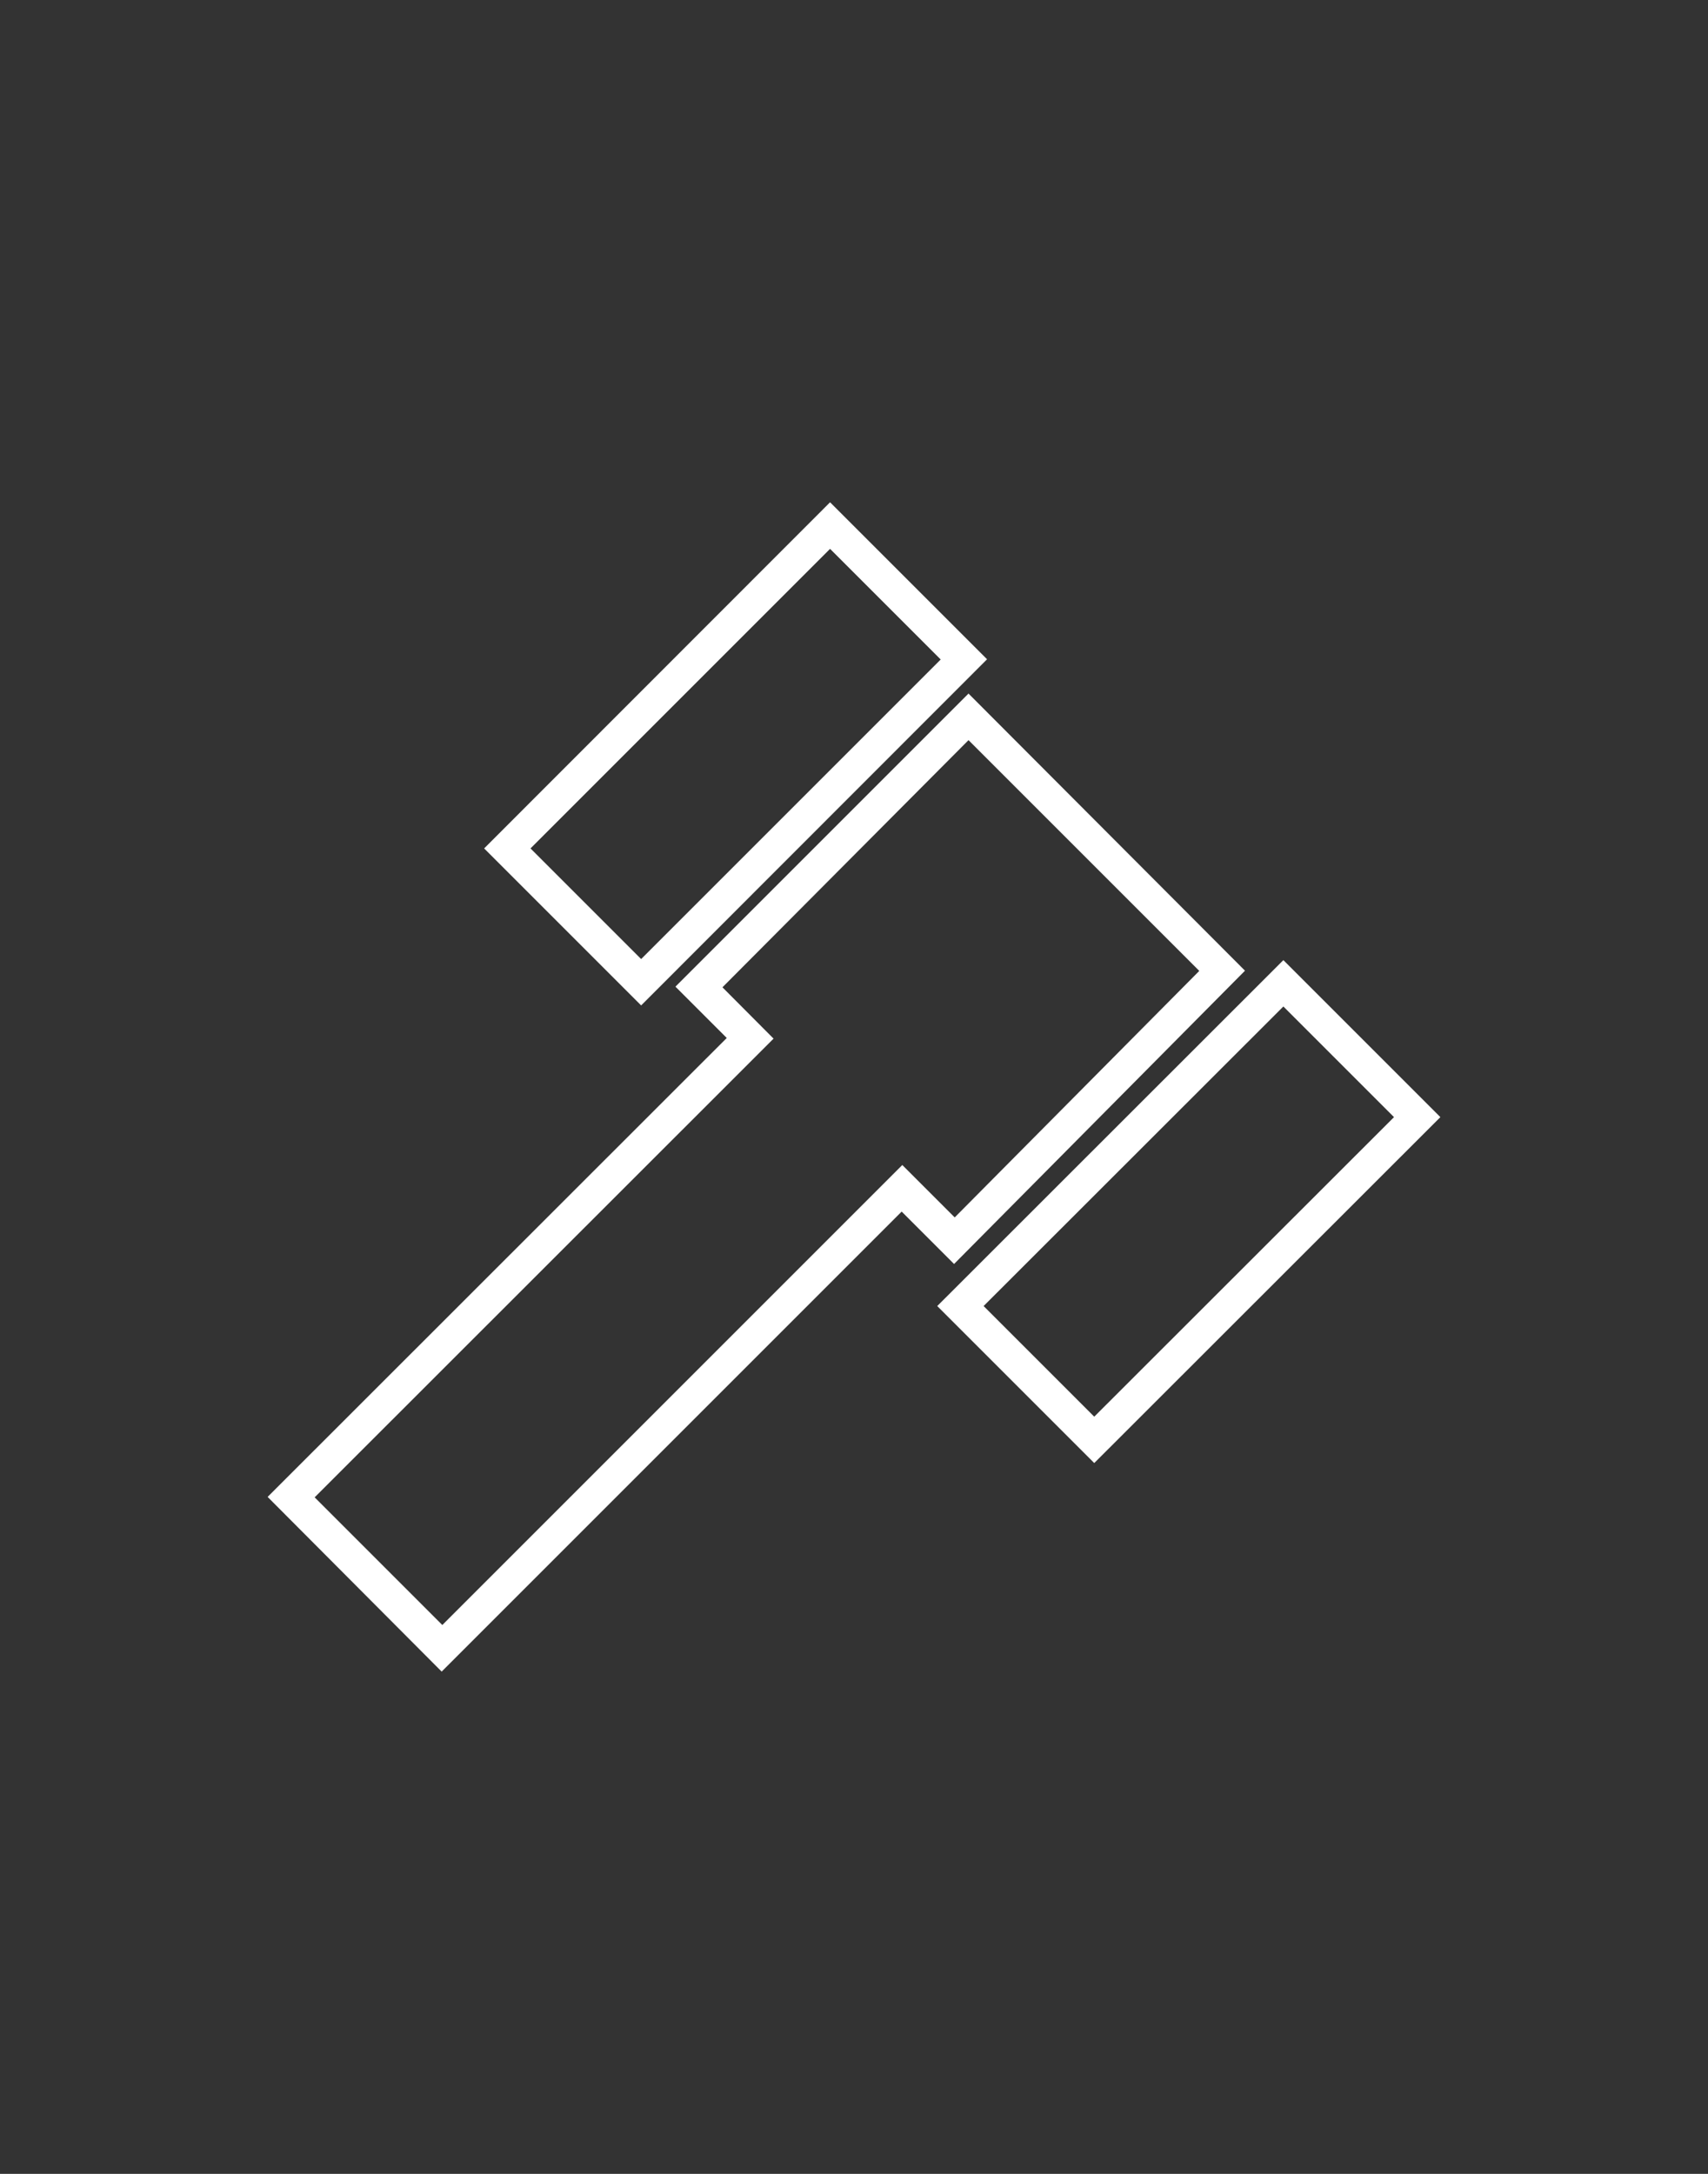 <?xml version="1.0" encoding="utf-8"?>
<!-- Generator: Adobe Illustrator 18.1.1, SVG Export Plug-In . SVG Version: 6.00 Build 0)  -->
<svg version="1.1" id="Layer_1" xmlns="http://www.w3.org/2000/svg" xmlns:xlink="http://www.w3.org/1999/xlink" x="0px" y="0px"
	 viewBox="0 0 792 1008" enable-background="new 0 0 792 1008" xml:space="preserve">
<rect x="0" y="0" width="792" height="1008" fill="#333333" stroke="none"/>
<g>
	<path fill="#FFFFFF" d="M577.3,450.1L449.1,321.6L313.2,457.5l23.8,23.8L124.1,694.1l80.7,81l213.3-213.3l24.3,24.3L577.3,450.1z
		 M358.7,481.6L335,457.8l114.1-114.6l107,107L442.7,564.5l-24.3-24.3L205.1,753.5l-59.2-59.2L358.7,481.6z"/>
	<path fill="#FFFFFF" d="M457.7,305.7l-72.8-72.8L224.5,393.4l72.8,72.8L457.7,305.7z M297.3,444.7L246,393.4l138.9-138.9l51.3,51.3
		L297.3,444.7z"/>
	<path fill="#FFFFFF" d="M595.1,445.2L434.6,605.6l72.8,72.8L667.9,518L595.1,445.2z M595.1,466.7l51.3,51.3L507.4,656.9l-51.3-51.3
		L595.1,466.7z"/>
</g>
</svg>
